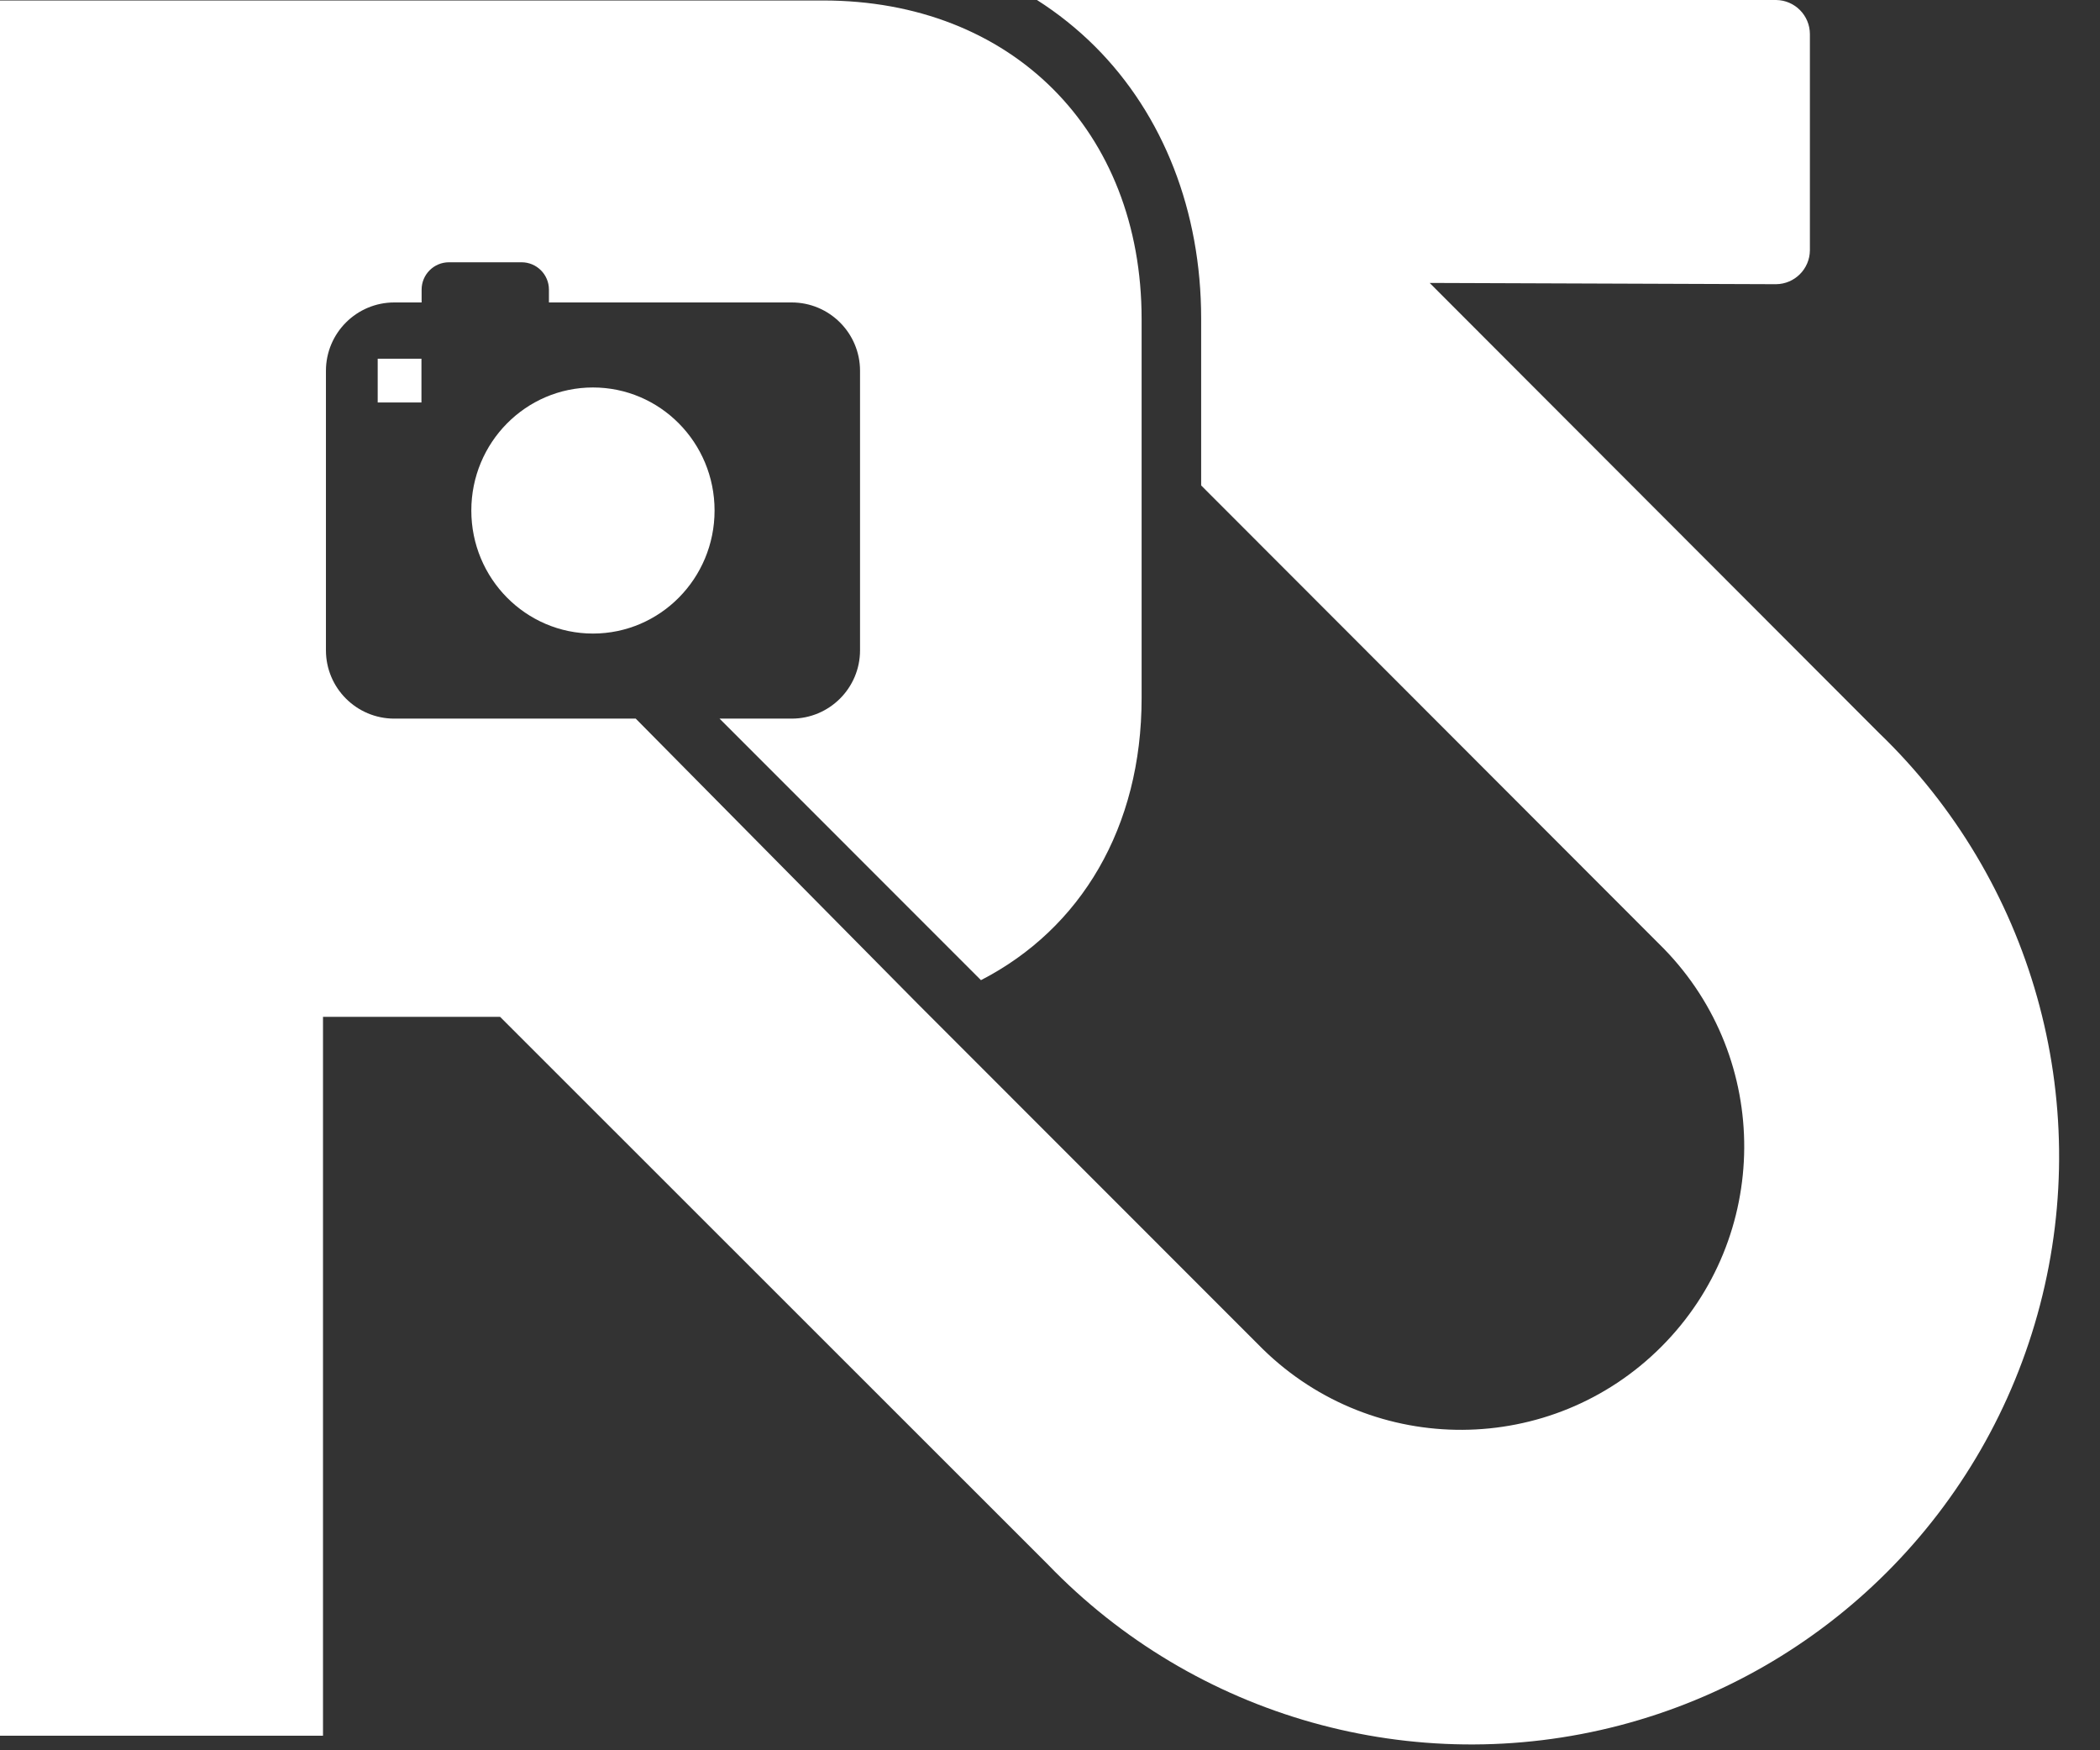 <?xml version="1.0" encoding="UTF-8"?>
<svg width="48px" height="40px" viewBox="0 0 48 40" version="1.1" xmlns="http://www.w3.org/2000/svg" xmlns:xlink="http://www.w3.org/1999/xlink">
    <rect x="0" y="0" width="48" height="40" fill="#333333" stroke="none"/>
    <title>Logo</title>
    <g id="Main" stroke="none" stroke-width="1" fill="none" fill-rule="evenodd">
        <g id="Login" transform="translate(-16, -16)" fill="#FFFFFF" fill-rule="nonzero">
            <g id="Toolbar">
                <g id="Logo" transform="translate(16, 16)">
                    <path d="M42.945,16.747 L32.678,6.466 L40.595,6.495 C41.021,6.491 41.365,6.147 41.369,5.722 L41.369,0.781 C41.369,0.353 41.025,0.005 40.597,0 L23.702,0 C24.183,0.306 24.629,0.663 25.033,1.066 C26.595,2.628 27.455,4.834 27.455,7.28 L27.455,11.094 L38.025,21.675 C40.503,24.212 40.479,28.271 37.972,30.779 C35.464,33.288 31.405,33.312 28.867,30.834 L20.977,22.941 L14.531,16.423 L9.012,16.423 C8.15,16.423 7.45,15.724 7.45,14.861 L7.45,8.475 C7.45,7.612 8.15,6.912 9.012,6.912 L9.637,6.912 L9.637,6.619 C9.637,6.274 9.917,5.994 10.262,5.994 L11.922,5.994 C12.267,5.994 12.547,6.274 12.547,6.619 L12.547,6.912 L18.095,6.912 C18.958,6.912 19.658,7.612 19.658,8.475 L19.658,14.861 C19.658,15.724 18.958,16.423 18.095,16.423 L16.447,16.423 L22.422,22.4 C24.708,21.223 26.094,18.906 26.094,15.956 L26.094,7.291 C26.094,2.984 23.125,0.011 18.814,0.011 L0,0.011 L0,39.667 L7.383,39.667 L7.383,23.238 L11.43,23.238 L23.945,35.747 C27.317,39.25 32.318,40.659 37.022,39.431 C41.727,38.202 45.401,34.528 46.629,29.824 C47.858,25.119 46.449,20.118 42.945,16.747 L42.945,16.747 Z" id="Path"></path>
                    <ellipse id="Oval" cx="13.553" cy="11.667" rx="2.78" ry="2.812"></ellipse>
                    <rect id="Rectangle" x="8.633" y="8.198" width="1" height="1"></rect>
                </g>
            </g>
        </g>
    </g>
</svg>